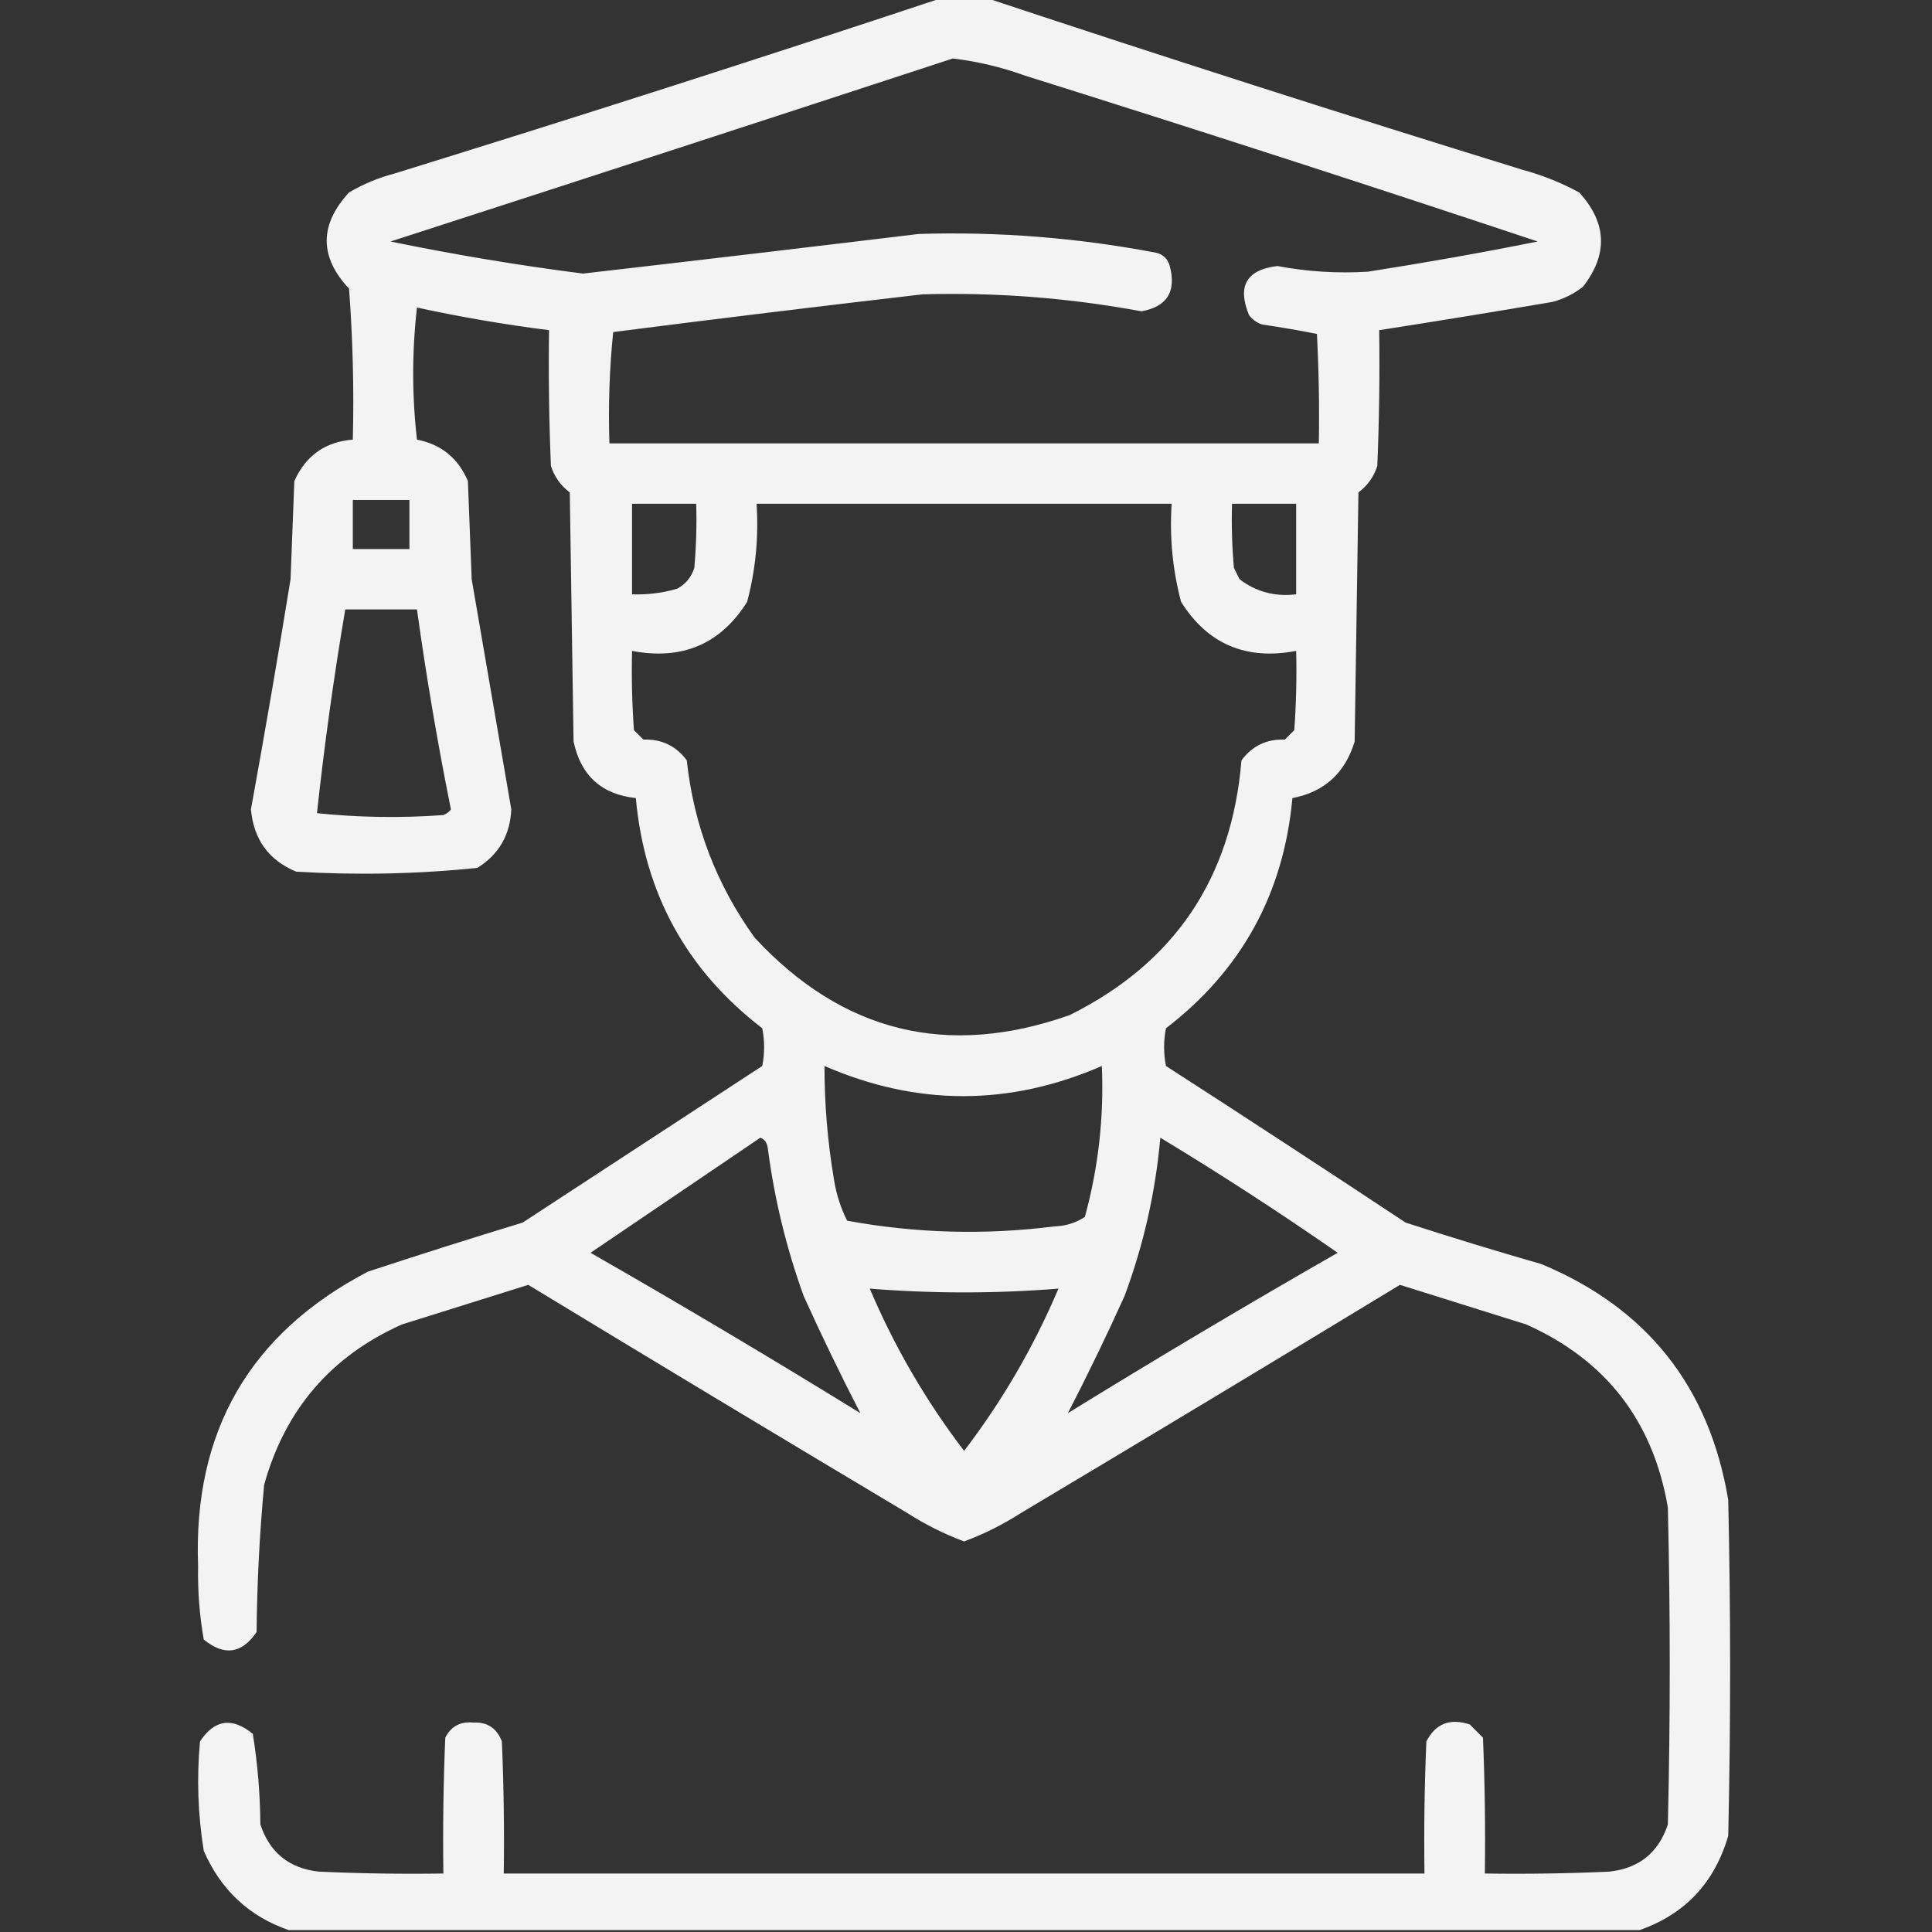 <?xml version="1.0" encoding="UTF-8"?>
<svg xmlns="http://www.w3.org/2000/svg" version="1.1" width="512px" height="512px"
     style="shape-rendering:geometricPrecision; text-rendering:geometricPrecision; image-rendering:optimizeQuality;
     fill-rule:evenodd; clip-rule:evenodd">
    <rect width="100%" height="100%" fill="#333333" stroke="none"/>
    <g>
        <path style="opacity:0.94" fill="#fff" d="M 249.5,-0.5 C 253.5,-0.5 257.5,-0.5 261.5,-0.5C 308.566,15.132
        355.899,30.298 403.5,45C 408.739,46.413 413.739,48.413 418.5,51C 425.858,59.065 426.191,67.398 419.5,76C
        417.112,77.861 414.446,79.194 411.5,80C 396.172,82.61 380.839,85.11 365.5,87.5C 365.667,99.505
        365.5,111.505 365,123.5C 364.07,126.362 362.403,128.695 360,130.5C 359.667,152.5 359.333,174.5 359,196.5C
        356.46,204.878 350.96,209.878 342.5,211.5C 340.196,236.781 329.029,257.114 309,272.5C 308.333,275.833
        308.333,279.167 309,282.5C 330.252,296.209 351.419,310.042 372.5,324C 384.429,327.865 396.429,331.532
        408.5,335C 436.496,346.669 452.996,367.502 458,397.5C 458.667,427.167 458.667,456.833 458,486.5C
        454.384,498.946 446.55,507.279 434.5,511.5C 315.167,511.5 195.833,511.5 76.5,511.5C 66.027,507.866
        58.527,500.866 54,490.5C 52.443,480.894 52.109,471.228 53,461.5C 56.855,455.665 61.522,454.998
        67,459.5C 68.27,467.397 68.937,475.397 69,483.5C 71.478,490.975 76.644,495.142 84.5,496C 95.495,496.5
        106.495,496.667 117.5,496.5C 117.333,484.495 117.5,472.495 118,460.5C 119.529,457.484 122.029,456.151
        125.5,456.5C 129.177,456.336 131.677,458.003 133,461.5C 133.5,473.162 133.667,484.829 133.5,496.5C
        214.833,496.5 296.167,496.5 377.5,496.5C 377.333,484.829 377.5,473.162 378,461.5C 380.435,456.776
        384.269,455.276 389.5,457C 390.667,458.167 391.833,459.333 393,460.5C 393.5,472.495 393.667,484.495
        393.5,496.5C 404.505,496.667 415.505,496.5 426.5,496C 434.356,495.142 439.522,490.975 442,483.5C 442.667,455.5
        442.667,427.5 442,399.5C 438.098,376.607 425.598,360.441 404.5,351C 393.317,347.494 382.15,343.994 371,340.5C
        337.583,360.792 304.083,380.959 270.5,401C 265.779,404.027 260.779,406.527 255.5,408.5C 250.221,406.527
        245.221,404.027 240.5,401C 206.917,380.959 173.417,360.792 140,340.5C 128.861,343.99 117.694,347.49 106.5,351C
        87.703,359.4 75.537,373.566 70,393.5C 68.789,406.459 68.122,419.459 68,432.5C 64.108,438.259
        59.441,438.926 54,434.5C 52.872,428.103 52.372,421.603 52.5,415C 51.157,379.39 66.157,353.39 97.5,337C
        111.12,332.512 124.786,328.179 138.5,324C 159.667,310.167 180.833,296.333 202,282.5C 202.667,279.167
        202.667,275.833 202,272.5C 181.971,257.114 170.804,236.781 168.5,211.5C 159.415,210.527 153.915,205.527
        152,196.5C 151.667,174.5 151.333,152.5 151,130.5C 148.597,128.695 146.93,126.362 146,123.5C 145.5,111.505
        145.333,99.505 145.5,87.5C 133.741,86.015 122.074,84.015 110.5,81.5C 109.167,93.167 109.167,104.833
        110.5,116.5C 116.931,117.762 121.431,121.429 124,127.5C 124.333,136.167 124.667,144.833 125,153.5C 128.5,173.833
        132,194.167 135.5,214.5C 135.188,221.299 132.188,226.466 126.5,230C 110.592,231.636 94.592,231.969 78.5,231C
        71.23,227.987 67.23,222.487 66.5,214.5C 70.193,194.202 73.693,173.869 77,153.5C 77.333,144.833
        77.667,136.167 78,127.5C 81.006,120.75 86.172,117.084 93.5,116.5C 93.832,103.15 93.499,89.817 92.5,76.5C
        84.61,68.063 84.61,59.563 92.5,51C 96.271,48.781 100.271,47.115 104.5,46C 153.101,30.965 201.434,15.465
        249.5,-0.5 Z M 252.5,15.5 C 258.979,16.268 265.313,17.768 271.5,20C 317.012,34.282 362.345,48.949 407.5,64C
        392.561,66.99 377.561,69.656 362.5,72C 354.452,72.495 346.452,71.995 338.5,70.5C 330.336,71.489
        327.836,75.823 331,83.5C 331.903,84.701 333.069,85.535 334.5,86C 339.4,86.715 344.233,87.548 349,88.5C
        349.5,98.161 349.666,107.828 349.5,117.5C 286.833,117.5 224.167,117.5 161.5,117.5C 161.181,107.584
        161.514,97.75 162.5,88C 189.814,84.502 217.147,81.169 244.5,78C 263.981,77.448 283.314,78.948
        302.5,82.5C 309.282,81.282 311.782,77.282 310,70.5C 309.5,68.667 308.333,67.5 306.5,67C 285.671,63.017
        264.671,61.35 243.5,62C 213.842,65.582 184.176,69.082 154.5,72.5C 137.393,70.316 120.393,67.482 103.5,64C
        153.257,47.914 202.923,31.747 252.5,15.5 Z M 93.5,132.5 C 98.5,132.5 103.5,132.5 108.5,132.5C 108.5,136.833
        108.5,141.167 108.5,145.5C 103.5,145.5 98.5,145.5 93.5,145.5C 93.5,141.167 93.5,136.833 93.5,132.5 Z M
        167.5,133.5 C 173.167,133.5 178.833,133.5 184.5,133.5C 184.666,139.176 184.499,144.843 184,150.5C
        183.226,152.939 181.726,154.773 179.5,156C 175.582,157.156 171.582,157.656 167.5,157.5C 167.5,149.5
        167.5,141.5 167.5,133.5 Z M 200.5,133.5 C 237.167,133.5 273.833,133.5 310.5,133.5C 309.92,142.331
        310.753,150.998 313,159.5C 320.04,170.693 330.207,175.027 343.5,172.5C 343.666,179.508 343.5,186.508
        343,193.5C 342.167,194.333 341.333,195.167 340.5,196C 335.688,195.823 331.855,197.656 329,201.5C
        326.428,232.698 311.262,255.198 283.5,269C 251.121,280.447 223.287,273.613 200,248.5C 189.871,234.452
        183.871,218.786 182,201.5C 179.145,197.656 175.312,195.823 170.5,196C 169.667,195.167 168.833,194.333
        168,193.5C 167.5,186.508 167.334,179.508 167.5,172.5C 180.793,175.027 190.96,170.693 198,159.5C 200.247,150.998
        201.08,142.331 200.5,133.5 Z M 326.5,133.5 C 332.167,133.5 337.833,133.5 343.5,133.5C 343.5,141.5 343.5,149.5
        343.5,157.5C 337.88,158.18 332.88,156.846 328.5,153.5C 328,152.5 327.5,151.5 327,150.5C 326.501,144.843
        326.334,139.176 326.5,133.5 Z M 91.5,161.5 C 97.833,161.5 104.167,161.5 110.5,161.5C 112.961,179.263
        115.961,196.93 119.5,214.5C 118.975,215.192 118.308,215.692 117.5,216C 106.257,216.82 95.09,216.653 84,215.5C
        85.951,197.458 88.451,179.458 91.5,161.5 Z M 218.5,282.5 C 243,293.152 267.5,293.152 292,282.5C
        292.585,296.065 291.085,309.398 287.5,322.5C 285.118,324.071 282.451,324.904 279.5,325C 261.062,327.341
        242.729,326.841 224.5,323.5C 222.775,320.072 221.608,316.405 221,312.5C 219.322,302.567 218.489,292.567
        218.5,282.5 Z M 201.5,301.5 C 202.693,301.97 203.36,302.97 203.5,304.5C 205.253,317.845 208.42,330.845
        213,343.5C 217.818,354.131 222.818,364.464 228,374.5C 204.414,359.956 180.581,345.789 156.5,332C 171.566,321.81
        186.566,311.644 201.5,301.5 Z M 307.5,301.5 C 323.451,311.148 339.117,321.314 354.5,332C 330.419,345.789
        306.586,359.956 283,374.5C 288.182,364.464 293.182,354.131 298,343.5C 303.063,329.917 306.229,315.917
        307.5,301.5 Z M 230.5,341.5 C 247.167,342.833 263.833,342.833 280.5,341.5C 273.976,356.882 265.642,371.215
        255.5,384.5C 245.358,371.215 237.024,356.882 230.5,341.5 Z"/>
    </g>
</svg>
